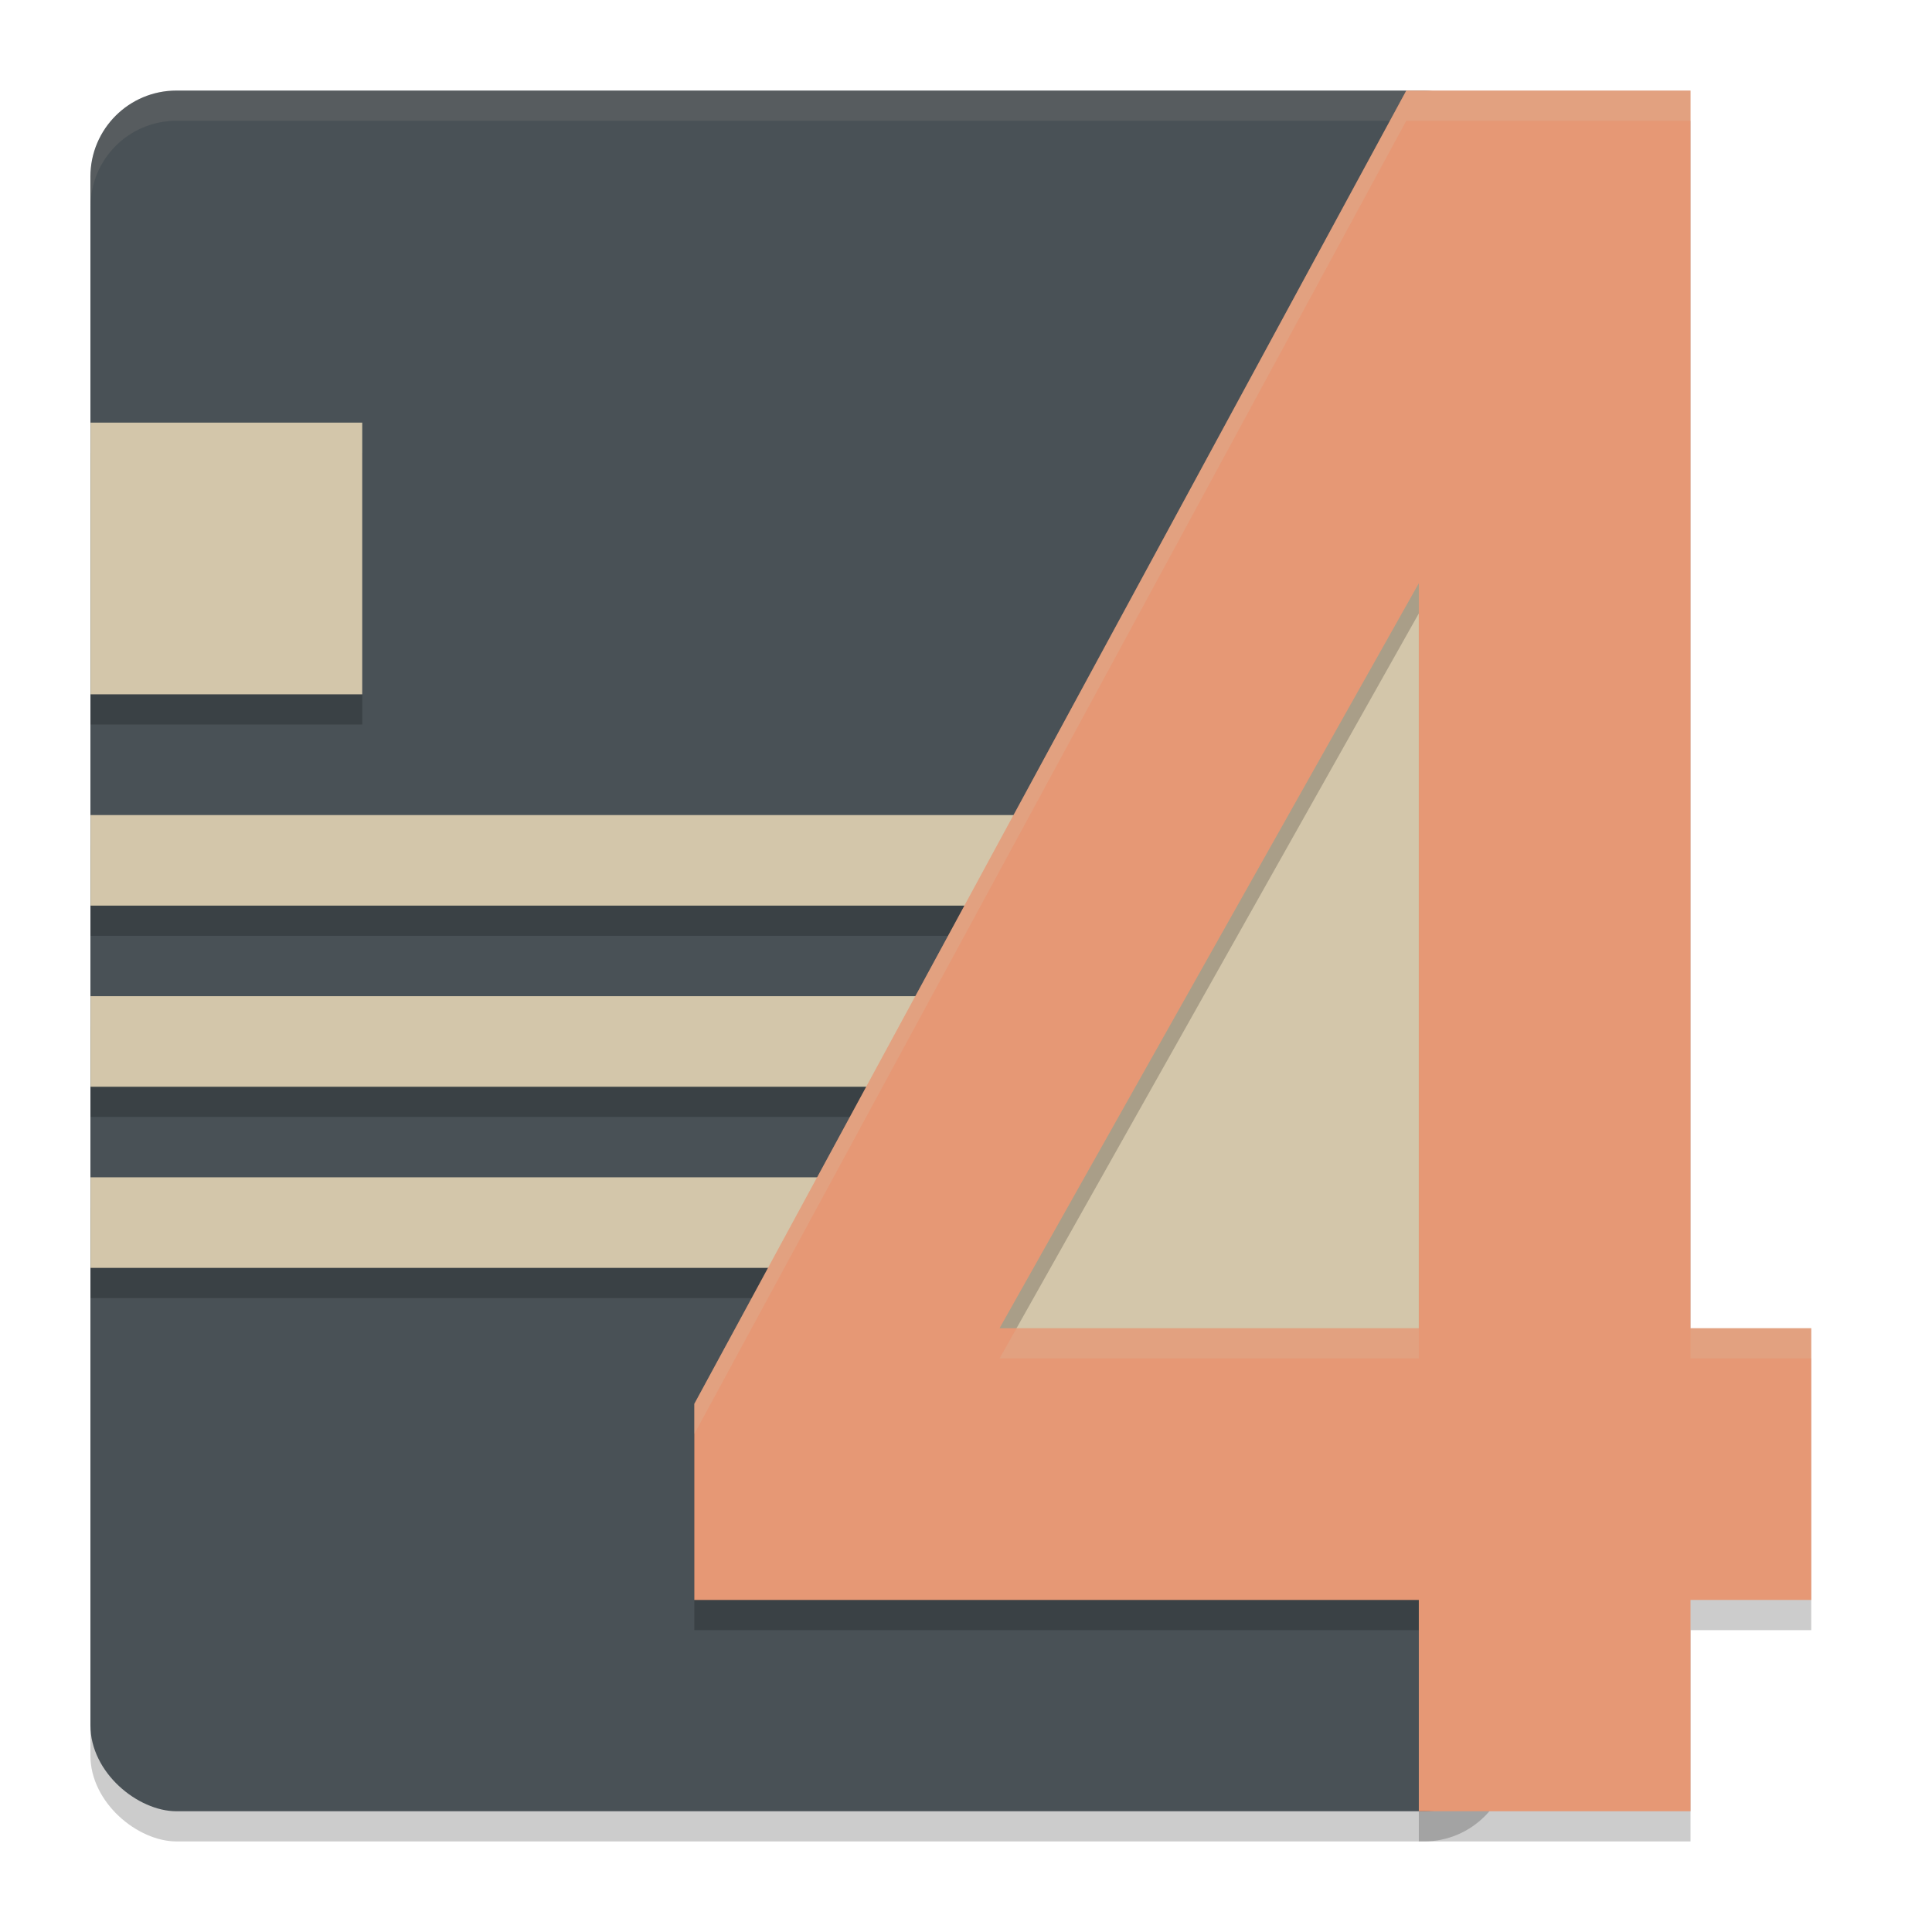<svg xmlns="http://www.w3.org/2000/svg" width="64" height="64" version="1">
 <rect style="opacity:0.2" width="57" height="47.025" x="-61" y="-50.02" rx="2.85" ry="2.85" transform="matrix(0,-1,-1,0,0,0)"/>
 <rect style="fill:#495156" width="57" height="47.025" x="-60" y="-50.02" rx="2.85" ry="2.85" transform="matrix(0,-1,-1,0,0,0)"/>
 <path style="fill:#d3c6aa;opacity:0.1" d="M 5.85 3 C 4.271 3 3 4.271 3 5.85 L 3 6.85 C 3 5.271 4.271 4 5.85 4 L 47.176 4 C 48.755 4 50.025 5.271 50.025 6.85 L 50.025 5.85 C 50.025 4.271 48.755 3 47.176 3 L 5.85 3 z"/>
 <path style="opacity:0.2" d="m 3,15 v 9 h 9 v -9 z m 0,13 v 3 h 31 v -3 z m 0,6 v 3 h 31 v -3 z m 0,6 v 3 h 31 v -3 z"/>
 <path style="fill:#d3c6aa" d="M 50.025,10.125 V 48.6 H 28.65 Z"/>
 <path style="fill:#d3c6aa" d="M 3 14 L 3 23 L 12 23 L 12 14 L 3 14 z M 3 27 L 3 30 L 34 30 L 34 27 L 3 27 z M 3 33 L 3 36 L 34 36 L 34 33 L 3 33 z M 3 39 L 3 42 L 34 42 L 34 39 L 3 39 z"/>
 <path style="opacity:0.2" d="M 46.585,4 23,47.504 V 54 h 24 v 7 h 9 v -7 h 4 V 45 H 56 V 4 H 51.45 Z M 47,20.321 V 45 H 33.111 Z"/>
 <path style="fill:#e69875" d="M 46.585,3 23,46.504 V 53 h 24 v 7 h 9 v -7 h 4 V 44 H 56 V 3 H 51.45 Z M 47,19.321 V 44 H 33.111 Z"/>
 <path style="opacity:0.2;fill:#d3c6aa" d="M 46.586 3 L 23 46.504 L 23 47.504 L 46.586 4 L 51.449 4 L 56 4 L 56 3 L 51.449 3 L 46.586 3 z M 33.674 44 L 33.111 45 L 47 45 L 47 44 L 33.674 44 z M 56 44 L 56 45 L 60 45 L 60 44 L 56 44 z"/>
</svg>
